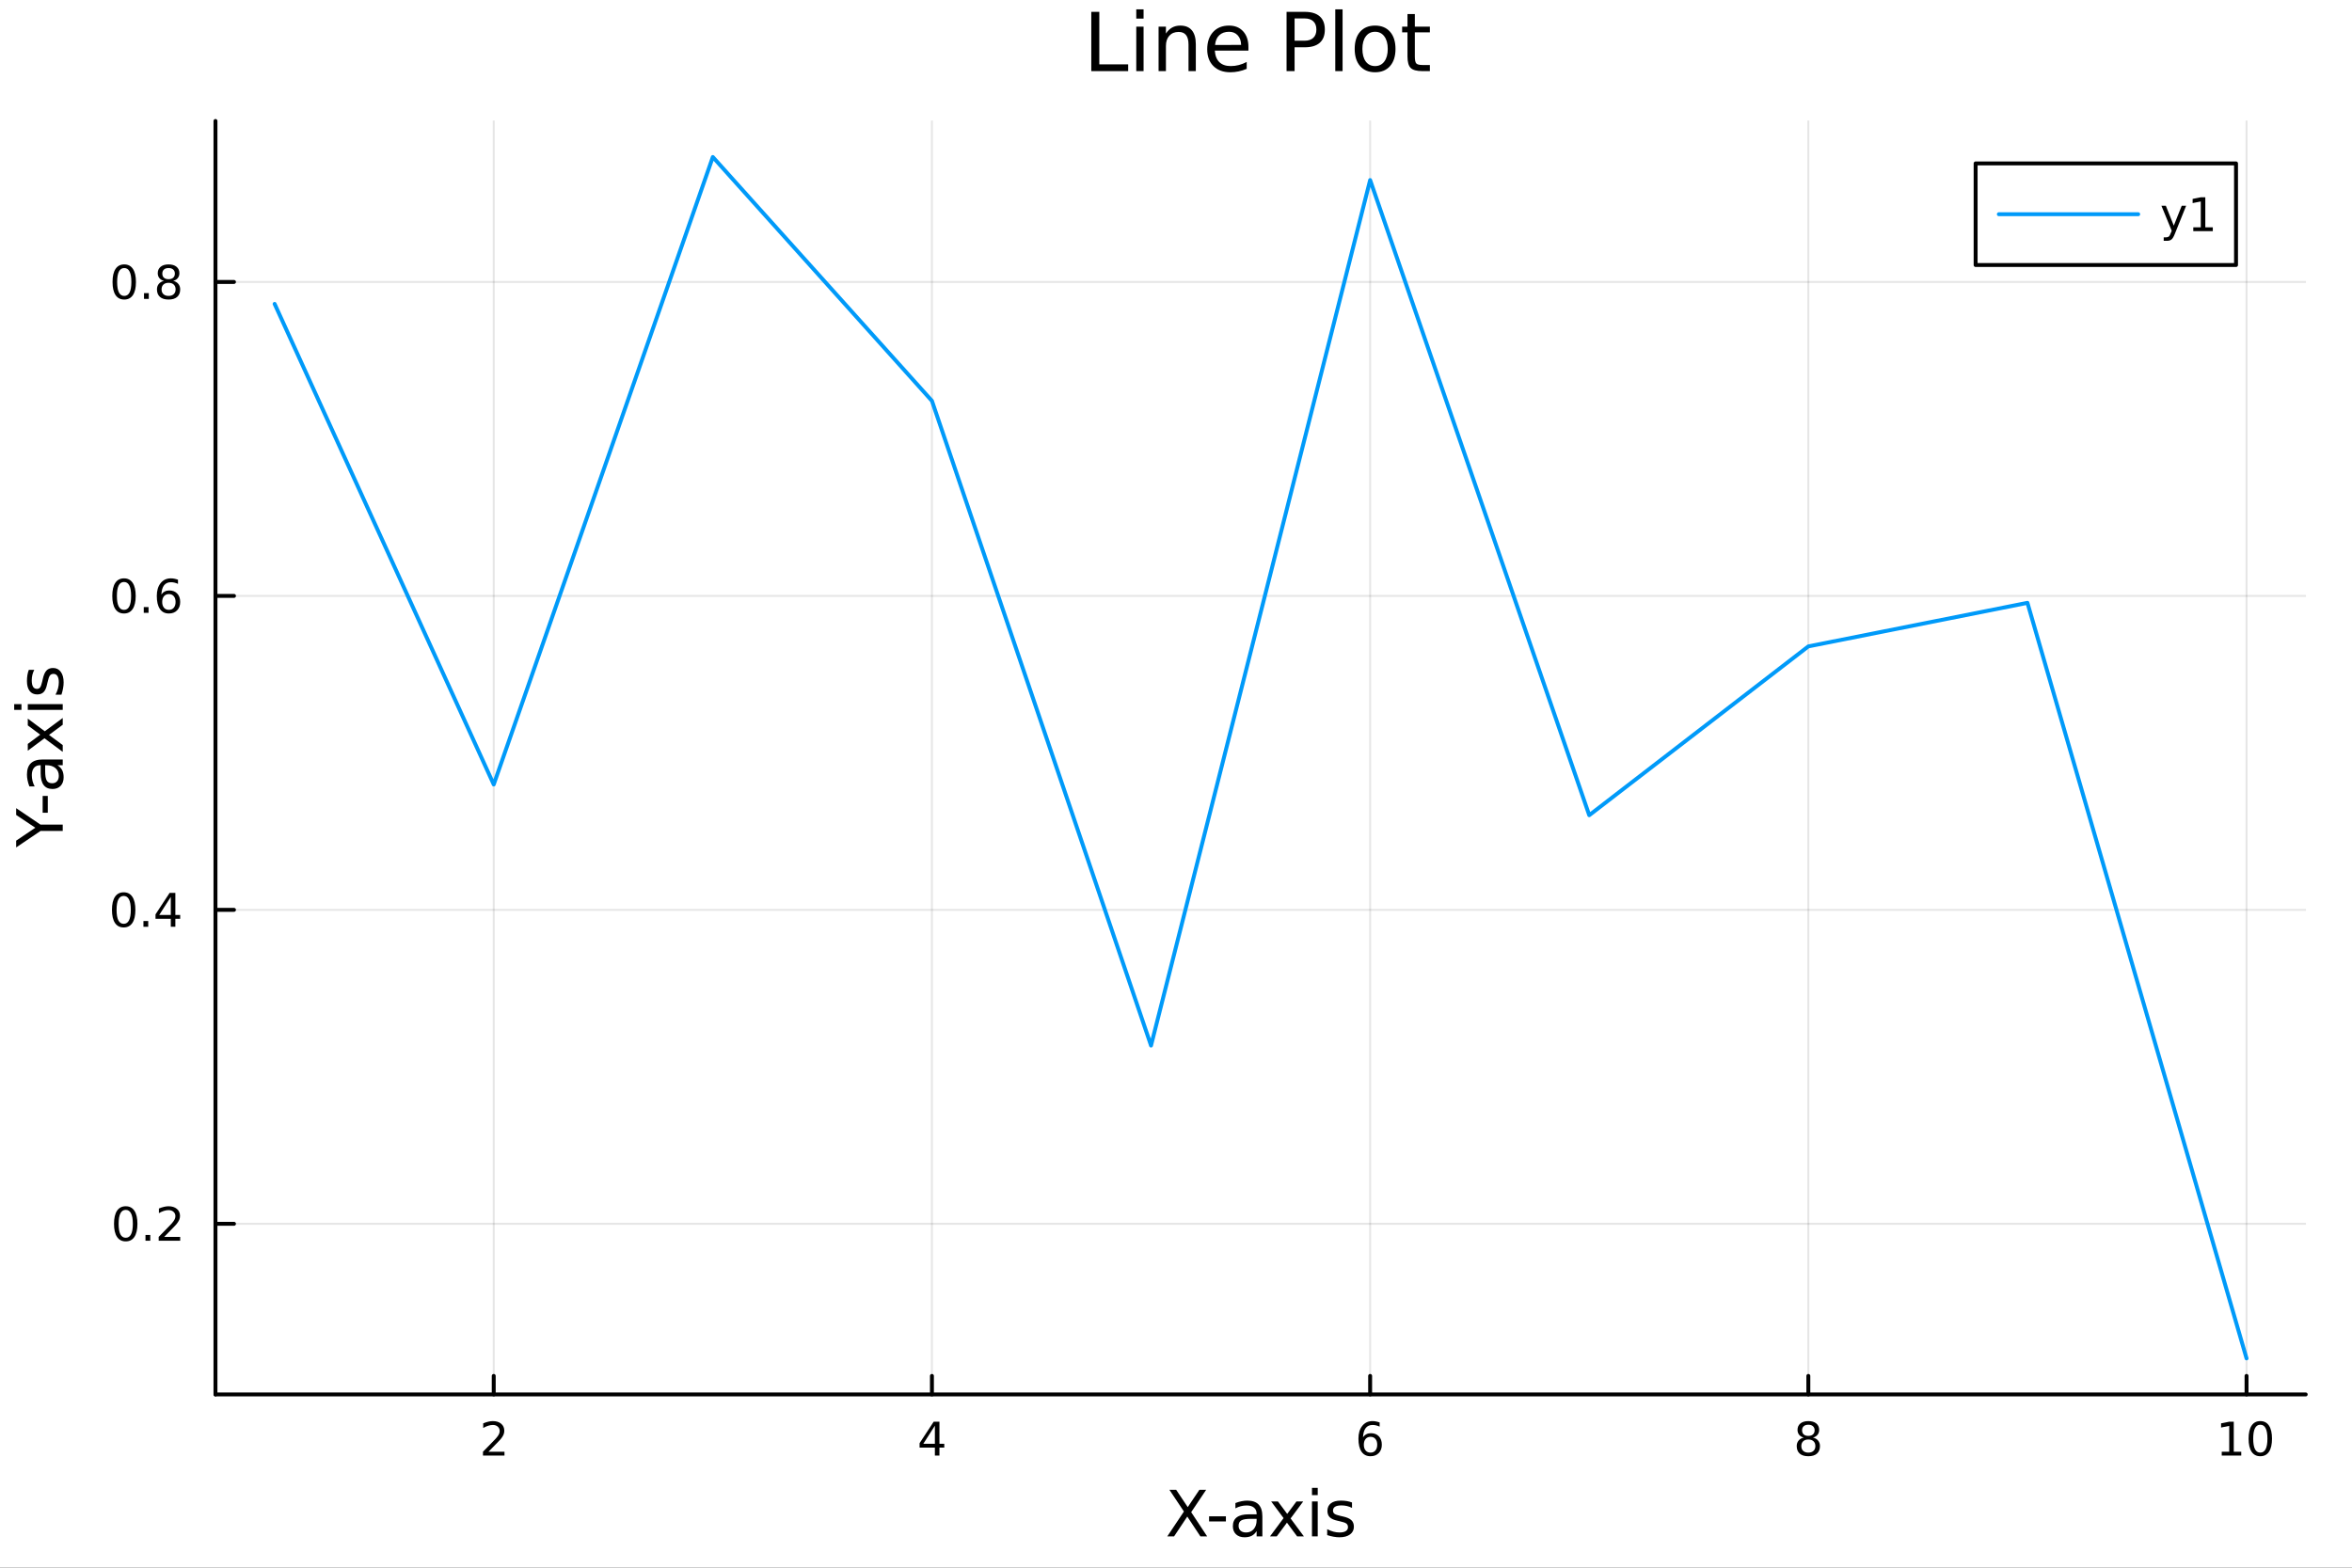 <?xml version="1.0" encoding="utf-8"?>
<svg xmlns="http://www.w3.org/2000/svg" xmlns:xlink="http://www.w3.org/1999/xlink" width="600" height="400" viewBox="0 0 2400 1600">
<rect x="0" y="0" width="2400" height="1600" fill="#333333" stroke="none"/>
<defs>
  <clipPath id="clip980">
    <rect x="0" y="0" width="2400" height="1600"/>
  </clipPath>
</defs>
<path clip-path="url(#clip980)" d="M0 1600 L2400 1600 L2400 8.88178e-14 L0 8.88178e-14  Z" fill="#ffffff" fill-rule="evenodd" fill-opacity="1"/>
<defs>
  <clipPath id="clip981">
    <rect x="480" y="0" width="1681" height="1600"/>
  </clipPath>
</defs>
<path clip-path="url(#clip980)" d="M219.866 1423.18 L2352.76 1423.18 L2352.76 123.472 L219.866 123.472  Z" fill="#ffffff" fill-rule="evenodd" fill-opacity="1"/>
<defs>
  <clipPath id="clip982">
    <rect x="219" y="123" width="2134" height="1301"/>
  </clipPath>
</defs>
<polyline clip-path="url(#clip982)" style="stroke:#000000; stroke-linecap:round; stroke-linejoin:round; stroke-width:2; stroke-opacity:0.1; fill:none" points="503.804,1423.18 503.804,123.472 "/>
<polyline clip-path="url(#clip982)" style="stroke:#000000; stroke-linecap:round; stroke-linejoin:round; stroke-width:2; stroke-opacity:0.1; fill:none" points="950.951,1423.18 950.951,123.472 "/>
<polyline clip-path="url(#clip982)" style="stroke:#000000; stroke-linecap:round; stroke-linejoin:round; stroke-width:2; stroke-opacity:0.1; fill:none" points="1398.1,1423.18 1398.1,123.472 "/>
<polyline clip-path="url(#clip982)" style="stroke:#000000; stroke-linecap:round; stroke-linejoin:round; stroke-width:2; stroke-opacity:0.1; fill:none" points="1845.24,1423.18 1845.24,123.472 "/>
<polyline clip-path="url(#clip982)" style="stroke:#000000; stroke-linecap:round; stroke-linejoin:round; stroke-width:2; stroke-opacity:0.1; fill:none" points="2292.39,1423.18 2292.39,123.472 "/>
<polyline clip-path="url(#clip980)" style="stroke:#000000; stroke-linecap:round; stroke-linejoin:round; stroke-width:4; stroke-opacity:1; fill:none" points="219.866,1423.18 2352.76,1423.18 "/>
<polyline clip-path="url(#clip980)" style="stroke:#000000; stroke-linecap:round; stroke-linejoin:round; stroke-width:4; stroke-opacity:1; fill:none" points="503.804,1423.18 503.804,1404.28 "/>
<polyline clip-path="url(#clip980)" style="stroke:#000000; stroke-linecap:round; stroke-linejoin:round; stroke-width:4; stroke-opacity:1; fill:none" points="950.951,1423.18 950.951,1404.28 "/>
<polyline clip-path="url(#clip980)" style="stroke:#000000; stroke-linecap:round; stroke-linejoin:round; stroke-width:4; stroke-opacity:1; fill:none" points="1398.1,1423.18 1398.1,1404.28 "/>
<polyline clip-path="url(#clip980)" style="stroke:#000000; stroke-linecap:round; stroke-linejoin:round; stroke-width:4; stroke-opacity:1; fill:none" points="1845.24,1423.18 1845.24,1404.28 "/>
<polyline clip-path="url(#clip980)" style="stroke:#000000; stroke-linecap:round; stroke-linejoin:round; stroke-width:4; stroke-opacity:1; fill:none" points="2292.39,1423.18 2292.39,1404.28 "/>
<path clip-path="url(#clip980)" d="M498.457 1481.64 L514.777 1481.64 L514.777 1485.58 L492.832 1485.58 L492.832 1481.64 Q495.494 1478.89 500.078 1474.26 Q504.684 1469.61 505.865 1468.27 Q508.11 1465.74 508.99 1464.01 Q509.892 1462.25 509.892 1460.56 Q509.892 1457.8 507.948 1456.07 Q506.027 1454.33 502.925 1454.33 Q500.726 1454.33 498.272 1455.09 Q495.841 1455.86 493.064 1457.41 L493.064 1452.69 Q495.888 1451.55 498.341 1450.97 Q500.795 1450.39 502.832 1450.39 Q508.203 1450.39 511.397 1453.08 Q514.591 1455.77 514.591 1460.26 Q514.591 1462.39 513.781 1464.31 Q512.994 1466.2 510.888 1468.8 Q510.309 1469.47 507.207 1472.69 Q504.105 1475.88 498.457 1481.64 Z" fill="#000000" fill-rule="nonzero" fill-opacity="1" /><path clip-path="url(#clip980)" d="M953.96 1455.09 L942.155 1473.54 L953.96 1473.54 L953.96 1455.09 M952.733 1451.02 L958.613 1451.02 L958.613 1473.54 L963.544 1473.54 L963.544 1477.43 L958.613 1477.43 L958.613 1485.58 L953.96 1485.58 L953.96 1477.43 L938.359 1477.43 L938.359 1472.92 L952.733 1451.02 Z" fill="#000000" fill-rule="nonzero" fill-opacity="1" /><path clip-path="url(#clip980)" d="M1398.5 1466.44 Q1395.35 1466.44 1393.5 1468.59 Q1391.67 1470.74 1391.67 1474.49 Q1391.67 1478.22 1393.5 1480.39 Q1395.35 1482.55 1398.5 1482.55 Q1401.65 1482.55 1403.48 1480.39 Q1405.33 1478.22 1405.33 1474.49 Q1405.33 1470.74 1403.48 1468.59 Q1401.65 1466.44 1398.5 1466.44 M1407.79 1451.78 L1407.79 1456.04 Q1406.03 1455.21 1404.22 1454.77 Q1402.44 1454.33 1400.68 1454.33 Q1396.05 1454.33 1393.6 1457.45 Q1391.16 1460.58 1390.82 1466.9 Q1392.18 1464.89 1394.24 1463.82 Q1396.3 1462.73 1398.78 1462.73 Q1403.99 1462.73 1407 1465.9 Q1410.03 1469.05 1410.03 1474.49 Q1410.03 1479.82 1406.88 1483.03 Q1403.73 1486.25 1398.5 1486.25 Q1392.51 1486.25 1389.34 1481.67 Q1386.16 1477.06 1386.16 1468.33 Q1386.16 1460.14 1390.05 1455.28 Q1393.94 1450.39 1400.49 1450.39 Q1402.25 1450.39 1404.04 1450.74 Q1405.84 1451.09 1407.79 1451.78 Z" fill="#000000" fill-rule="nonzero" fill-opacity="1" /><path clip-path="url(#clip980)" d="M1845.24 1469.17 Q1841.91 1469.17 1839.99 1470.95 Q1838.09 1472.73 1838.09 1475.86 Q1838.09 1478.98 1839.99 1480.77 Q1841.91 1482.55 1845.24 1482.55 Q1848.58 1482.55 1850.5 1480.77 Q1852.42 1478.96 1852.42 1475.86 Q1852.42 1472.73 1850.5 1470.95 Q1848.6 1469.17 1845.24 1469.17 M1840.57 1467.18 Q1837.56 1466.44 1835.87 1464.38 Q1834.2 1462.32 1834.2 1459.35 Q1834.2 1455.21 1837.14 1452.8 Q1840.11 1450.39 1845.24 1450.39 Q1850.41 1450.39 1853.35 1452.8 Q1856.29 1455.21 1856.29 1459.35 Q1856.29 1462.32 1854.6 1464.38 Q1852.93 1466.44 1849.94 1467.18 Q1853.32 1467.96 1855.2 1470.26 Q1857.1 1472.55 1857.1 1475.86 Q1857.1 1480.88 1854.02 1483.57 Q1850.96 1486.25 1845.24 1486.25 Q1839.53 1486.25 1836.45 1483.57 Q1833.39 1480.88 1833.39 1475.86 Q1833.39 1472.55 1835.29 1470.26 Q1837.19 1467.96 1840.57 1467.18 M1838.86 1459.79 Q1838.86 1462.48 1840.52 1463.98 Q1842.21 1465.49 1845.24 1465.49 Q1848.25 1465.49 1849.94 1463.98 Q1851.66 1462.48 1851.66 1459.79 Q1851.66 1457.11 1849.94 1455.6 Q1848.25 1454.1 1845.24 1454.1 Q1842.21 1454.1 1840.52 1455.6 Q1838.86 1457.11 1838.86 1459.79 Z" fill="#000000" fill-rule="nonzero" fill-opacity="1" /><path clip-path="url(#clip980)" d="M2267.08 1481.64 L2274.72 1481.64 L2274.72 1455.28 L2266.41 1456.95 L2266.41 1452.69 L2274.67 1451.02 L2279.35 1451.02 L2279.35 1481.64 L2286.99 1481.64 L2286.99 1485.58 L2267.08 1485.58 L2267.08 1481.64 Z" fill="#000000" fill-rule="nonzero" fill-opacity="1" /><path clip-path="url(#clip980)" d="M2306.43 1454.1 Q2302.82 1454.1 2300.99 1457.66 Q2299.19 1461.2 2299.19 1468.33 Q2299.19 1475.44 2300.99 1479.01 Q2302.82 1482.55 2306.43 1482.55 Q2310.06 1482.55 2311.87 1479.01 Q2313.7 1475.44 2313.7 1468.33 Q2313.7 1461.2 2311.87 1457.66 Q2310.06 1454.1 2306.43 1454.1 M2306.43 1450.39 Q2312.24 1450.39 2315.3 1455 Q2318.37 1459.58 2318.37 1468.33 Q2318.37 1477.06 2315.3 1481.67 Q2312.24 1486.25 2306.43 1486.25 Q2300.62 1486.25 2297.54 1481.67 Q2294.49 1477.06 2294.49 1468.33 Q2294.49 1459.58 2297.54 1455 Q2300.62 1450.39 2306.43 1450.39 Z" fill="#000000" fill-rule="nonzero" fill-opacity="1" /><path clip-path="url(#clip980)" d="M1193.28 1520.52 L1200.18 1520.52 L1211.99 1538.19 L1223.86 1520.52 L1230.77 1520.52 L1215.49 1543.34 L1231.79 1568.04 L1224.88 1568.04 L1211.51 1547.83 L1198.05 1568.04 L1191.11 1568.04 L1208.08 1542.68 L1193.28 1520.52 Z" fill="#000000" fill-rule="nonzero" fill-opacity="1" /><path clip-path="url(#clip980)" d="M1233.76 1547.58 L1250.92 1547.58 L1250.92 1552.8 L1233.76 1552.8 L1233.76 1547.58 Z" fill="#000000" fill-rule="nonzero" fill-opacity="1" /><path clip-path="url(#clip980)" d="M1276.44 1550.12 Q1269.35 1550.12 1266.61 1551.75 Q1263.87 1553.37 1263.87 1557.29 Q1263.87 1560.4 1265.91 1562.25 Q1267.98 1564.07 1271.51 1564.07 Q1276.38 1564.07 1279.31 1560.63 Q1282.27 1557.16 1282.27 1551.43 L1282.27 1550.12 L1276.44 1550.12 M1288.13 1547.71 L1288.13 1568.04 L1282.27 1568.04 L1282.27 1562.63 Q1280.26 1565.88 1277.27 1567.44 Q1274.28 1568.97 1269.95 1568.97 Q1264.48 1568.97 1261.23 1565.91 Q1258.02 1562.82 1258.02 1557.67 Q1258.02 1551.65 1262.03 1548.6 Q1266.07 1545.54 1274.06 1545.54 L1282.27 1545.54 L1282.27 1544.97 Q1282.27 1540.93 1279.6 1538.73 Q1276.95 1536.5 1272.15 1536.5 Q1269.09 1536.5 1266.2 1537.23 Q1263.3 1537.97 1260.63 1539.43 L1260.63 1534.02 Q1263.84 1532.78 1266.86 1532.17 Q1269.89 1531.54 1272.75 1531.54 Q1280.49 1531.54 1284.31 1535.55 Q1288.13 1539.56 1288.13 1547.71 Z" fill="#000000" fill-rule="nonzero" fill-opacity="1" /><path clip-path="url(#clip980)" d="M1329.82 1532.4 L1316.93 1549.74 L1330.49 1568.04 L1323.58 1568.04 L1313.21 1554.04 L1302.83 1568.04 L1295.92 1568.04 L1309.77 1549.39 L1297.1 1532.4 L1304.01 1532.4 L1313.46 1545.1 L1322.91 1532.4 L1329.82 1532.4 Z" fill="#000000" fill-rule="nonzero" fill-opacity="1" /><path clip-path="url(#clip980)" d="M1338.76 1532.4 L1344.62 1532.4 L1344.62 1568.04 L1338.76 1568.04 L1338.76 1532.4 M1338.76 1518.52 L1344.62 1518.52 L1344.62 1525.93 L1338.76 1525.93 L1338.76 1518.52 Z" fill="#000000" fill-rule="nonzero" fill-opacity="1" /><path clip-path="url(#clip980)" d="M1379.6 1533.45 L1379.6 1538.98 Q1377.12 1537.71 1374.44 1537.07 Q1371.77 1536.44 1368.91 1536.44 Q1364.55 1536.44 1362.35 1537.77 Q1360.19 1539.11 1360.19 1541.79 Q1360.19 1543.82 1361.74 1545 Q1363.3 1546.15 1368.01 1547.2 L1370.02 1547.64 Q1376.26 1548.98 1378.87 1551.43 Q1381.51 1553.85 1381.51 1558.21 Q1381.51 1563.17 1377.56 1566.07 Q1373.65 1568.97 1366.77 1568.97 Q1363.91 1568.97 1360.79 1568.39 Q1357.7 1567.85 1354.27 1566.74 L1354.27 1560.69 Q1357.51 1562.38 1360.66 1563.24 Q1363.81 1564.07 1366.9 1564.07 Q1371.04 1564.07 1373.27 1562.66 Q1375.49 1561.23 1375.49 1558.65 Q1375.49 1556.27 1373.87 1554.99 Q1372.28 1553.72 1366.84 1552.54 L1364.8 1552.07 Q1359.36 1550.92 1356.94 1548.56 Q1354.52 1546.18 1354.52 1542.04 Q1354.52 1537.01 1358.08 1534.27 Q1361.65 1531.54 1368.21 1531.54 Q1371.45 1531.54 1374.32 1532.01 Q1377.18 1532.49 1379.6 1533.45 Z" fill="#000000" fill-rule="nonzero" fill-opacity="1" /><polyline clip-path="url(#clip982)" style="stroke:#000000; stroke-linecap:round; stroke-linejoin:round; stroke-width:2; stroke-opacity:0.1; fill:none" points="219.866,1249.02 2352.76,1249.02 "/>
<polyline clip-path="url(#clip982)" style="stroke:#000000; stroke-linecap:round; stroke-linejoin:round; stroke-width:2; stroke-opacity:0.1; fill:none" points="219.866,928.603 2352.76,928.603 "/>
<polyline clip-path="url(#clip982)" style="stroke:#000000; stroke-linecap:round; stroke-linejoin:round; stroke-width:2; stroke-opacity:0.1; fill:none" points="219.866,608.186 2352.76,608.186 "/>
<polyline clip-path="url(#clip982)" style="stroke:#000000; stroke-linecap:round; stroke-linejoin:round; stroke-width:2; stroke-opacity:0.1; fill:none" points="219.866,287.769 2352.76,287.769 "/>
<polyline clip-path="url(#clip980)" style="stroke:#000000; stroke-linecap:round; stroke-linejoin:round; stroke-width:4; stroke-opacity:1; fill:none" points="219.866,1423.18 219.866,123.472 "/>
<polyline clip-path="url(#clip980)" style="stroke:#000000; stroke-linecap:round; stroke-linejoin:round; stroke-width:4; stroke-opacity:1; fill:none" points="219.866,1249.02 238.764,1249.02 "/>
<polyline clip-path="url(#clip980)" style="stroke:#000000; stroke-linecap:round; stroke-linejoin:round; stroke-width:4; stroke-opacity:1; fill:none" points="219.866,928.603 238.764,928.603 "/>
<polyline clip-path="url(#clip980)" style="stroke:#000000; stroke-linecap:round; stroke-linejoin:round; stroke-width:4; stroke-opacity:1; fill:none" points="219.866,608.186 238.764,608.186 "/>
<polyline clip-path="url(#clip980)" style="stroke:#000000; stroke-linecap:round; stroke-linejoin:round; stroke-width:4; stroke-opacity:1; fill:none" points="219.866,287.769 238.764,287.769 "/>
<path clip-path="url(#clip980)" d="M128.288 1234.82 Q124.677 1234.82 122.848 1238.38 Q121.043 1241.93 121.043 1249.06 Q121.043 1256.16 122.848 1259.73 Q124.677 1263.27 128.288 1263.27 Q131.922 1263.27 133.728 1259.73 Q135.556 1256.16 135.556 1249.06 Q135.556 1241.93 133.728 1238.38 Q131.922 1234.82 128.288 1234.82 M128.288 1231.12 Q134.098 1231.12 137.154 1235.72 Q140.232 1240.31 140.232 1249.06 Q140.232 1257.78 137.154 1262.39 Q134.098 1266.97 128.288 1266.97 Q122.478 1266.97 119.399 1262.39 Q116.343 1257.78 116.343 1249.06 Q116.343 1240.31 119.399 1235.72 Q122.478 1231.12 128.288 1231.12 Z" fill="#000000" fill-rule="nonzero" fill-opacity="1" /><path clip-path="url(#clip980)" d="M148.45 1260.42 L153.334 1260.42 L153.334 1266.3 L148.45 1266.3 L148.45 1260.42 Z" fill="#000000" fill-rule="nonzero" fill-opacity="1" /><path clip-path="url(#clip980)" d="M167.547 1262.37 L183.866 1262.37 L183.866 1266.3 L161.922 1266.3 L161.922 1262.37 Q164.584 1259.61 169.167 1254.98 Q173.774 1250.33 174.954 1248.99 Q177.2 1246.46 178.079 1244.73 Q178.982 1242.97 178.982 1241.28 Q178.982 1238.52 177.038 1236.79 Q175.116 1235.05 172.014 1235.05 Q169.815 1235.05 167.362 1235.81 Q164.931 1236.58 162.153 1238.13 L162.153 1233.41 Q164.977 1232.27 167.431 1231.69 Q169.885 1231.12 171.922 1231.12 Q177.292 1231.12 180.487 1233.8 Q183.681 1236.49 183.681 1240.98 Q183.681 1243.11 182.871 1245.03 Q182.084 1246.93 179.977 1249.52 Q179.399 1250.19 176.297 1253.41 Q173.195 1256.6 167.547 1262.37 Z" fill="#000000" fill-rule="nonzero" fill-opacity="1" /><path clip-path="url(#clip980)" d="M126.205 914.402 Q122.593 914.402 120.765 917.967 Q118.959 921.508 118.959 928.638 Q118.959 935.744 120.765 939.309 Q122.593 942.851 126.205 942.851 Q129.839 942.851 131.644 939.309 Q133.473 935.744 133.473 928.638 Q133.473 921.508 131.644 917.967 Q129.839 914.402 126.205 914.402 M126.205 910.698 Q132.015 910.698 135.07 915.305 Q138.149 919.888 138.149 928.638 Q138.149 937.365 135.07 941.971 Q132.015 946.554 126.205 946.554 Q120.394 946.554 117.316 941.971 Q114.26 937.365 114.26 928.638 Q114.26 919.888 117.316 915.305 Q120.394 910.698 126.205 910.698 Z" fill="#000000" fill-rule="nonzero" fill-opacity="1" /><path clip-path="url(#clip980)" d="M146.366 940.004 L151.251 940.004 L151.251 945.883 L146.366 945.883 L146.366 940.004 Z" fill="#000000" fill-rule="nonzero" fill-opacity="1" /><path clip-path="url(#clip980)" d="M174.283 915.397 L162.477 933.846 L174.283 933.846 L174.283 915.397 M173.056 911.323 L178.936 911.323 L178.936 933.846 L183.866 933.846 L183.866 937.735 L178.936 937.735 L178.936 945.883 L174.283 945.883 L174.283 937.735 L158.681 937.735 L158.681 933.221 L173.056 911.323 Z" fill="#000000" fill-rule="nonzero" fill-opacity="1" /><path clip-path="url(#clip980)" d="M126.529 593.985 Q122.918 593.985 121.089 597.55 Q119.283 601.091 119.283 608.221 Q119.283 615.327 121.089 618.892 Q122.918 622.434 126.529 622.434 Q130.163 622.434 131.968 618.892 Q133.797 615.327 133.797 608.221 Q133.797 601.091 131.968 597.55 Q130.163 593.985 126.529 593.985 M126.529 590.281 Q132.339 590.281 135.394 594.887 Q138.473 599.471 138.473 608.221 Q138.473 616.948 135.394 621.554 Q132.339 626.137 126.529 626.137 Q120.718 626.137 117.64 621.554 Q114.584 616.948 114.584 608.221 Q114.584 599.471 117.64 594.887 Q120.718 590.281 126.529 590.281 Z" fill="#000000" fill-rule="nonzero" fill-opacity="1" /><path clip-path="url(#clip980)" d="M146.691 619.586 L151.575 619.586 L151.575 625.466 L146.691 625.466 L146.691 619.586 Z" fill="#000000" fill-rule="nonzero" fill-opacity="1" /><path clip-path="url(#clip980)" d="M172.339 606.323 Q169.19 606.323 167.339 608.475 Q165.51 610.628 165.51 614.378 Q165.51 618.105 167.339 620.281 Q169.19 622.434 172.339 622.434 Q175.487 622.434 177.315 620.281 Q179.167 618.105 179.167 614.378 Q179.167 610.628 177.315 608.475 Q175.487 606.323 172.339 606.323 M181.621 591.67 L181.621 595.929 Q179.862 595.096 178.056 594.656 Q176.274 594.216 174.514 594.216 Q169.885 594.216 167.431 597.341 Q165.001 600.466 164.653 606.786 Q166.019 604.772 168.079 603.707 Q170.139 602.619 172.616 602.619 Q177.825 602.619 180.834 605.79 Q183.866 608.938 183.866 614.378 Q183.866 619.702 180.718 622.92 Q177.57 626.137 172.339 626.137 Q166.343 626.137 163.172 621.554 Q160.001 616.948 160.001 608.221 Q160.001 600.026 163.89 595.165 Q167.778 590.281 174.329 590.281 Q176.089 590.281 177.871 590.628 Q179.676 590.975 181.621 591.67 Z" fill="#000000" fill-rule="nonzero" fill-opacity="1" /><path clip-path="url(#clip980)" d="M126.783 273.568 Q123.172 273.568 121.343 277.132 Q119.538 280.674 119.538 287.804 Q119.538 294.91 121.343 298.475 Q123.172 302.016 126.783 302.016 Q130.417 302.016 132.223 298.475 Q134.052 294.91 134.052 287.804 Q134.052 280.674 132.223 277.132 Q130.417 273.568 126.783 273.568 M126.783 269.864 Q132.593 269.864 135.649 274.47 Q138.728 279.054 138.728 287.804 Q138.728 296.53 135.649 301.137 Q132.593 305.72 126.783 305.72 Q120.973 305.72 117.894 301.137 Q114.839 296.53 114.839 287.804 Q114.839 279.054 117.894 274.47 Q120.973 269.864 126.783 269.864 Z" fill="#000000" fill-rule="nonzero" fill-opacity="1" /><path clip-path="url(#clip980)" d="M146.945 299.169 L151.829 299.169 L151.829 305.049 L146.945 305.049 L146.945 299.169 Z" fill="#000000" fill-rule="nonzero" fill-opacity="1" /><path clip-path="url(#clip980)" d="M172.014 288.637 Q168.681 288.637 166.76 290.419 Q164.862 292.202 164.862 295.327 Q164.862 298.452 166.76 300.234 Q168.681 302.016 172.014 302.016 Q175.348 302.016 177.269 300.234 Q179.19 298.429 179.19 295.327 Q179.19 292.202 177.269 290.419 Q175.371 288.637 172.014 288.637 M167.339 286.646 Q164.329 285.905 162.64 283.845 Q160.973 281.785 160.973 278.822 Q160.973 274.679 163.913 272.271 Q166.876 269.864 172.014 269.864 Q177.176 269.864 180.116 272.271 Q183.056 274.679 183.056 278.822 Q183.056 281.785 181.366 283.845 Q179.7 285.905 176.714 286.646 Q180.093 287.433 181.968 289.725 Q183.866 292.017 183.866 295.327 Q183.866 300.35 180.788 303.035 Q177.732 305.72 172.014 305.72 Q166.297 305.72 163.218 303.035 Q160.163 300.35 160.163 295.327 Q160.163 292.017 162.061 289.725 Q163.959 287.433 167.339 286.646 M165.626 279.262 Q165.626 281.947 167.292 283.452 Q168.982 284.956 172.014 284.956 Q175.024 284.956 176.714 283.452 Q178.426 281.947 178.426 279.262 Q178.426 276.577 176.714 275.072 Q175.024 273.568 172.014 273.568 Q168.982 273.568 167.292 275.072 Q165.626 276.577 165.626 279.262 Z" fill="#000000" fill-rule="nonzero" fill-opacity="1" /><path clip-path="url(#clip980)" d="M16.484 864.897 L16.484 857.99 L36.027 844.813 L16.484 831.731 L16.484 824.825 L41.374 841.63 L64.004 841.63 L64.004 848.091 L41.374 848.091 L16.484 864.897 Z" fill="#000000" fill-rule="nonzero" fill-opacity="1" /><path clip-path="url(#clip980)" d="M43.538 829.503 L43.538 812.348 L48.758 812.348 L48.758 829.503 L43.538 829.503 Z" fill="#000000" fill-rule="nonzero" fill-opacity="1" /><path clip-path="url(#clip980)" d="M46.085 786.821 Q46.085 793.919 47.708 796.656 Q49.331 799.394 53.246 799.394 Q56.365 799.394 58.211 797.357 Q60.026 795.288 60.026 791.755 Q60.026 786.885 56.588 783.957 Q53.119 780.997 47.39 780.997 L46.085 780.997 L46.085 786.821 M43.666 775.14 L64.004 775.14 L64.004 780.997 L58.593 780.997 Q61.84 783.002 63.399 785.994 Q64.927 788.986 64.927 793.314 Q64.927 798.789 61.872 802.035 Q58.784 805.25 53.628 805.25 Q47.612 805.25 44.557 801.24 Q41.501 797.197 41.501 789.208 L41.501 780.997 L40.928 780.997 Q36.886 780.997 34.69 783.67 Q32.462 786.312 32.462 791.118 Q32.462 794.174 33.194 797.07 Q33.926 799.966 35.39 802.64 L29.98 802.64 Q28.738 799.425 28.133 796.402 Q27.497 793.378 27.497 790.513 Q27.497 782.779 31.507 778.96 Q35.518 775.14 43.666 775.14 Z" fill="#000000" fill-rule="nonzero" fill-opacity="1" /><path clip-path="url(#clip980)" d="M28.356 733.445 L45.703 746.335 L64.004 732.776 L64.004 739.683 L50 750.059 L64.004 760.435 L64.004 767.342 L45.353 753.497 L28.356 766.165 L28.356 759.258 L41.056 749.805 L28.356 740.352 L28.356 733.445 Z" fill="#000000" fill-rule="nonzero" fill-opacity="1" /><path clip-path="url(#clip980)" d="M28.356 724.501 L28.356 718.645 L64.004 718.645 L64.004 724.501 L28.356 724.501 M14.479 724.501 L14.479 718.645 L21.895 718.645 L21.895 724.501 L14.479 724.501 Z" fill="#000000" fill-rule="nonzero" fill-opacity="1" /><path clip-path="url(#clip980)" d="M29.407 683.665 L34.945 683.665 Q33.672 686.148 33.035 688.821 Q32.398 691.495 32.398 694.359 Q32.398 698.72 33.735 700.916 Q35.072 703.08 37.746 703.08 Q39.783 703.08 40.96 701.521 Q42.106 699.961 43.157 695.251 L43.602 693.245 Q44.939 687.007 47.39 684.397 Q49.809 681.755 54.169 681.755 Q59.134 681.755 62.031 685.702 Q64.927 689.617 64.927 696.492 Q64.927 699.356 64.354 702.476 Q63.813 705.563 62.699 709.001 L56.652 709.001 Q58.339 705.754 59.198 702.603 Q60.026 699.452 60.026 696.365 Q60.026 692.227 58.625 689.999 Q57.193 687.771 54.615 687.771 Q52.228 687.771 50.955 689.394 Q49.681 690.986 48.504 696.428 L48.026 698.465 Q46.88 703.908 44.525 706.327 Q42.138 708.746 38 708.746 Q32.971 708.746 30.234 705.181 Q27.497 701.616 27.497 695.06 Q27.497 691.813 27.974 688.949 Q28.452 686.084 29.407 683.665 Z" fill="#000000" fill-rule="nonzero" fill-opacity="1" /><path clip-path="url(#clip980)" d="M1113.56 12.096 L1121.74 12.096 L1121.74 65.689 L1151.19 65.689 L1151.19 72.576 L1113.56 72.576 L1113.56 12.096 Z" fill="#000000" fill-rule="nonzero" fill-opacity="1" /><path clip-path="url(#clip980)" d="M1159.46 27.206 L1166.91 27.206 L1166.91 72.576 L1159.46 72.576 L1159.46 27.206 M1159.46 9.544 L1166.91 9.544 L1166.91 18.983 L1159.46 18.983 L1159.46 9.544 Z" fill="#000000" fill-rule="nonzero" fill-opacity="1" /><path clip-path="url(#clip980)" d="M1220.22 45.192 L1220.22 72.576 L1212.77 72.576 L1212.77 45.435 Q1212.77 38.994 1210.26 35.794 Q1207.74 32.594 1202.72 32.594 Q1196.68 32.594 1193.2 36.442 Q1189.72 40.29 1189.72 46.934 L1189.72 72.576 L1182.22 72.576 L1182.22 27.206 L1189.72 27.206 L1189.72 34.254 Q1192.39 30.163 1196 28.138 Q1199.64 26.112 1204.38 26.112 Q1212.2 26.112 1216.21 30.973 Q1220.22 35.794 1220.22 45.192 Z" fill="#000000" fill-rule="nonzero" fill-opacity="1" /><path clip-path="url(#clip980)" d="M1273.9 48.028 L1273.9 51.673 L1239.62 51.673 Q1240.11 59.37 1244.24 63.421 Q1248.41 67.431 1255.83 67.431 Q1260.12 67.431 1264.13 66.378 Q1268.18 65.325 1272.15 63.218 L1272.15 70.267 Q1268.14 71.968 1263.93 72.86 Q1259.72 73.751 1255.38 73.751 Q1244.53 73.751 1238.17 67.431 Q1231.85 61.112 1231.85 50.337 Q1231.85 39.197 1237.84 32.675 Q1243.88 26.112 1254.09 26.112 Q1263.24 26.112 1268.55 32.026 Q1273.9 37.9 1273.9 48.028 M1266.44 45.84 Q1266.36 39.723 1263 36.077 Q1259.68 32.431 1254.17 32.431 Q1247.93 32.431 1244.16 35.956 Q1240.43 39.48 1239.87 45.88 L1266.44 45.84 Z" fill="#000000" fill-rule="nonzero" fill-opacity="1" /><path clip-path="url(#clip980)" d="M1321.01 18.82 L1321.01 41.546 L1331.3 41.546 Q1337.01 41.546 1340.13 38.589 Q1343.25 35.632 1343.25 30.163 Q1343.25 24.735 1340.13 21.778 Q1337.01 18.82 1331.3 18.82 L1321.01 18.82 M1312.82 12.096 L1331.3 12.096 Q1341.46 12.096 1346.65 16.714 Q1351.87 21.292 1351.87 30.163 Q1351.87 39.115 1346.65 43.693 Q1341.46 48.271 1331.3 48.271 L1321.01 48.271 L1321.01 72.576 L1312.82 72.576 L1312.82 12.096 Z" fill="#000000" fill-rule="nonzero" fill-opacity="1" /><path clip-path="url(#clip980)" d="M1362.53 9.544 L1369.98 9.544 L1369.98 72.576 L1362.53 72.576 L1362.53 9.544 Z" fill="#000000" fill-rule="nonzero" fill-opacity="1" /><path clip-path="url(#clip980)" d="M1403.16 32.431 Q1397.16 32.431 1393.68 37.131 Q1390.2 41.789 1390.2 49.931 Q1390.2 58.074 1393.64 62.773 Q1397.12 67.431 1403.16 67.431 Q1409.11 67.431 1412.6 62.732 Q1416.08 58.033 1416.08 49.931 Q1416.08 41.87 1412.6 37.171 Q1409.11 32.431 1403.16 32.431 M1403.16 26.112 Q1412.88 26.112 1418.43 32.431 Q1423.98 38.751 1423.98 49.931 Q1423.98 61.071 1418.43 67.431 Q1412.88 73.751 1403.16 73.751 Q1393.4 73.751 1387.85 67.431 Q1382.34 61.071 1382.34 49.931 Q1382.34 38.751 1387.85 32.431 Q1393.4 26.112 1403.16 26.112 Z" fill="#000000" fill-rule="nonzero" fill-opacity="1" /><path clip-path="url(#clip980)" d="M1443.71 14.324 L1443.71 27.206 L1459.06 27.206 L1459.06 32.999 L1443.71 32.999 L1443.71 57.628 Q1443.71 63.178 1445.21 64.758 Q1446.75 66.338 1451.41 66.338 L1459.06 66.338 L1459.06 72.576 L1451.41 72.576 Q1442.78 72.576 1439.5 69.376 Q1436.21 66.135 1436.21 57.628 L1436.21 32.999 L1430.75 32.999 L1430.75 27.206 L1436.21 27.206 L1436.21 14.324 L1443.71 14.324 Z" fill="#000000" fill-rule="nonzero" fill-opacity="1" /><polyline clip-path="url(#clip982)" style="stroke:#009af9; stroke-linecap:round; stroke-linejoin:round; stroke-width:4; stroke-opacity:1; fill:none" points="280.231,310.169 503.804,800.659 727.378,160.256 950.951,409.114 1174.52,1067.09 1398.1,183.782 1621.67,832.002 1845.24,659.71 2068.82,615.265 2292.39,1386.4 "/>
<path clip-path="url(#clip980)" d="M2015.94 270.476 L2281.66 270.476 L2281.66 166.796 L2015.94 166.796  Z" fill="#ffffff" fill-rule="evenodd" fill-opacity="1"/>
<polyline clip-path="url(#clip980)" style="stroke:#000000; stroke-linecap:round; stroke-linejoin:round; stroke-width:4; stroke-opacity:1; fill:none" points="2015.94,270.476 2281.66,270.476 2281.66,166.796 2015.94,166.796 2015.94,270.476 "/>
<polyline clip-path="url(#clip980)" style="stroke:#009af9; stroke-linecap:round; stroke-linejoin:round; stroke-width:4; stroke-opacity:1; fill:none" points="2039.64,218.636 2181.83,218.636 "/>
<path clip-path="url(#clip980)" d="M2219.37 238.323 Q2217.57 242.953 2215.85 244.365 Q2214.14 245.777 2211.27 245.777 L2207.87 245.777 L2207.87 242.212 L2210.37 242.212 Q2212.13 242.212 2213.1 241.379 Q2214.07 240.545 2215.25 237.443 L2216.02 235.499 L2205.53 209.99 L2210.04 209.99 L2218.15 230.268 L2226.25 209.99 L2230.76 209.99 L2219.37 238.323 Z" fill="#000000" fill-rule="nonzero" fill-opacity="1" /><path clip-path="url(#clip980)" d="M2238.05 231.981 L2245.69 231.981 L2245.69 205.615 L2237.38 207.282 L2237.38 203.022 L2245.65 201.356 L2250.32 201.356 L2250.32 231.981 L2257.96 231.981 L2257.96 235.916 L2238.05 235.916 L2238.05 231.981 Z" fill="#000000" fill-rule="nonzero" fill-opacity="1" /></svg>